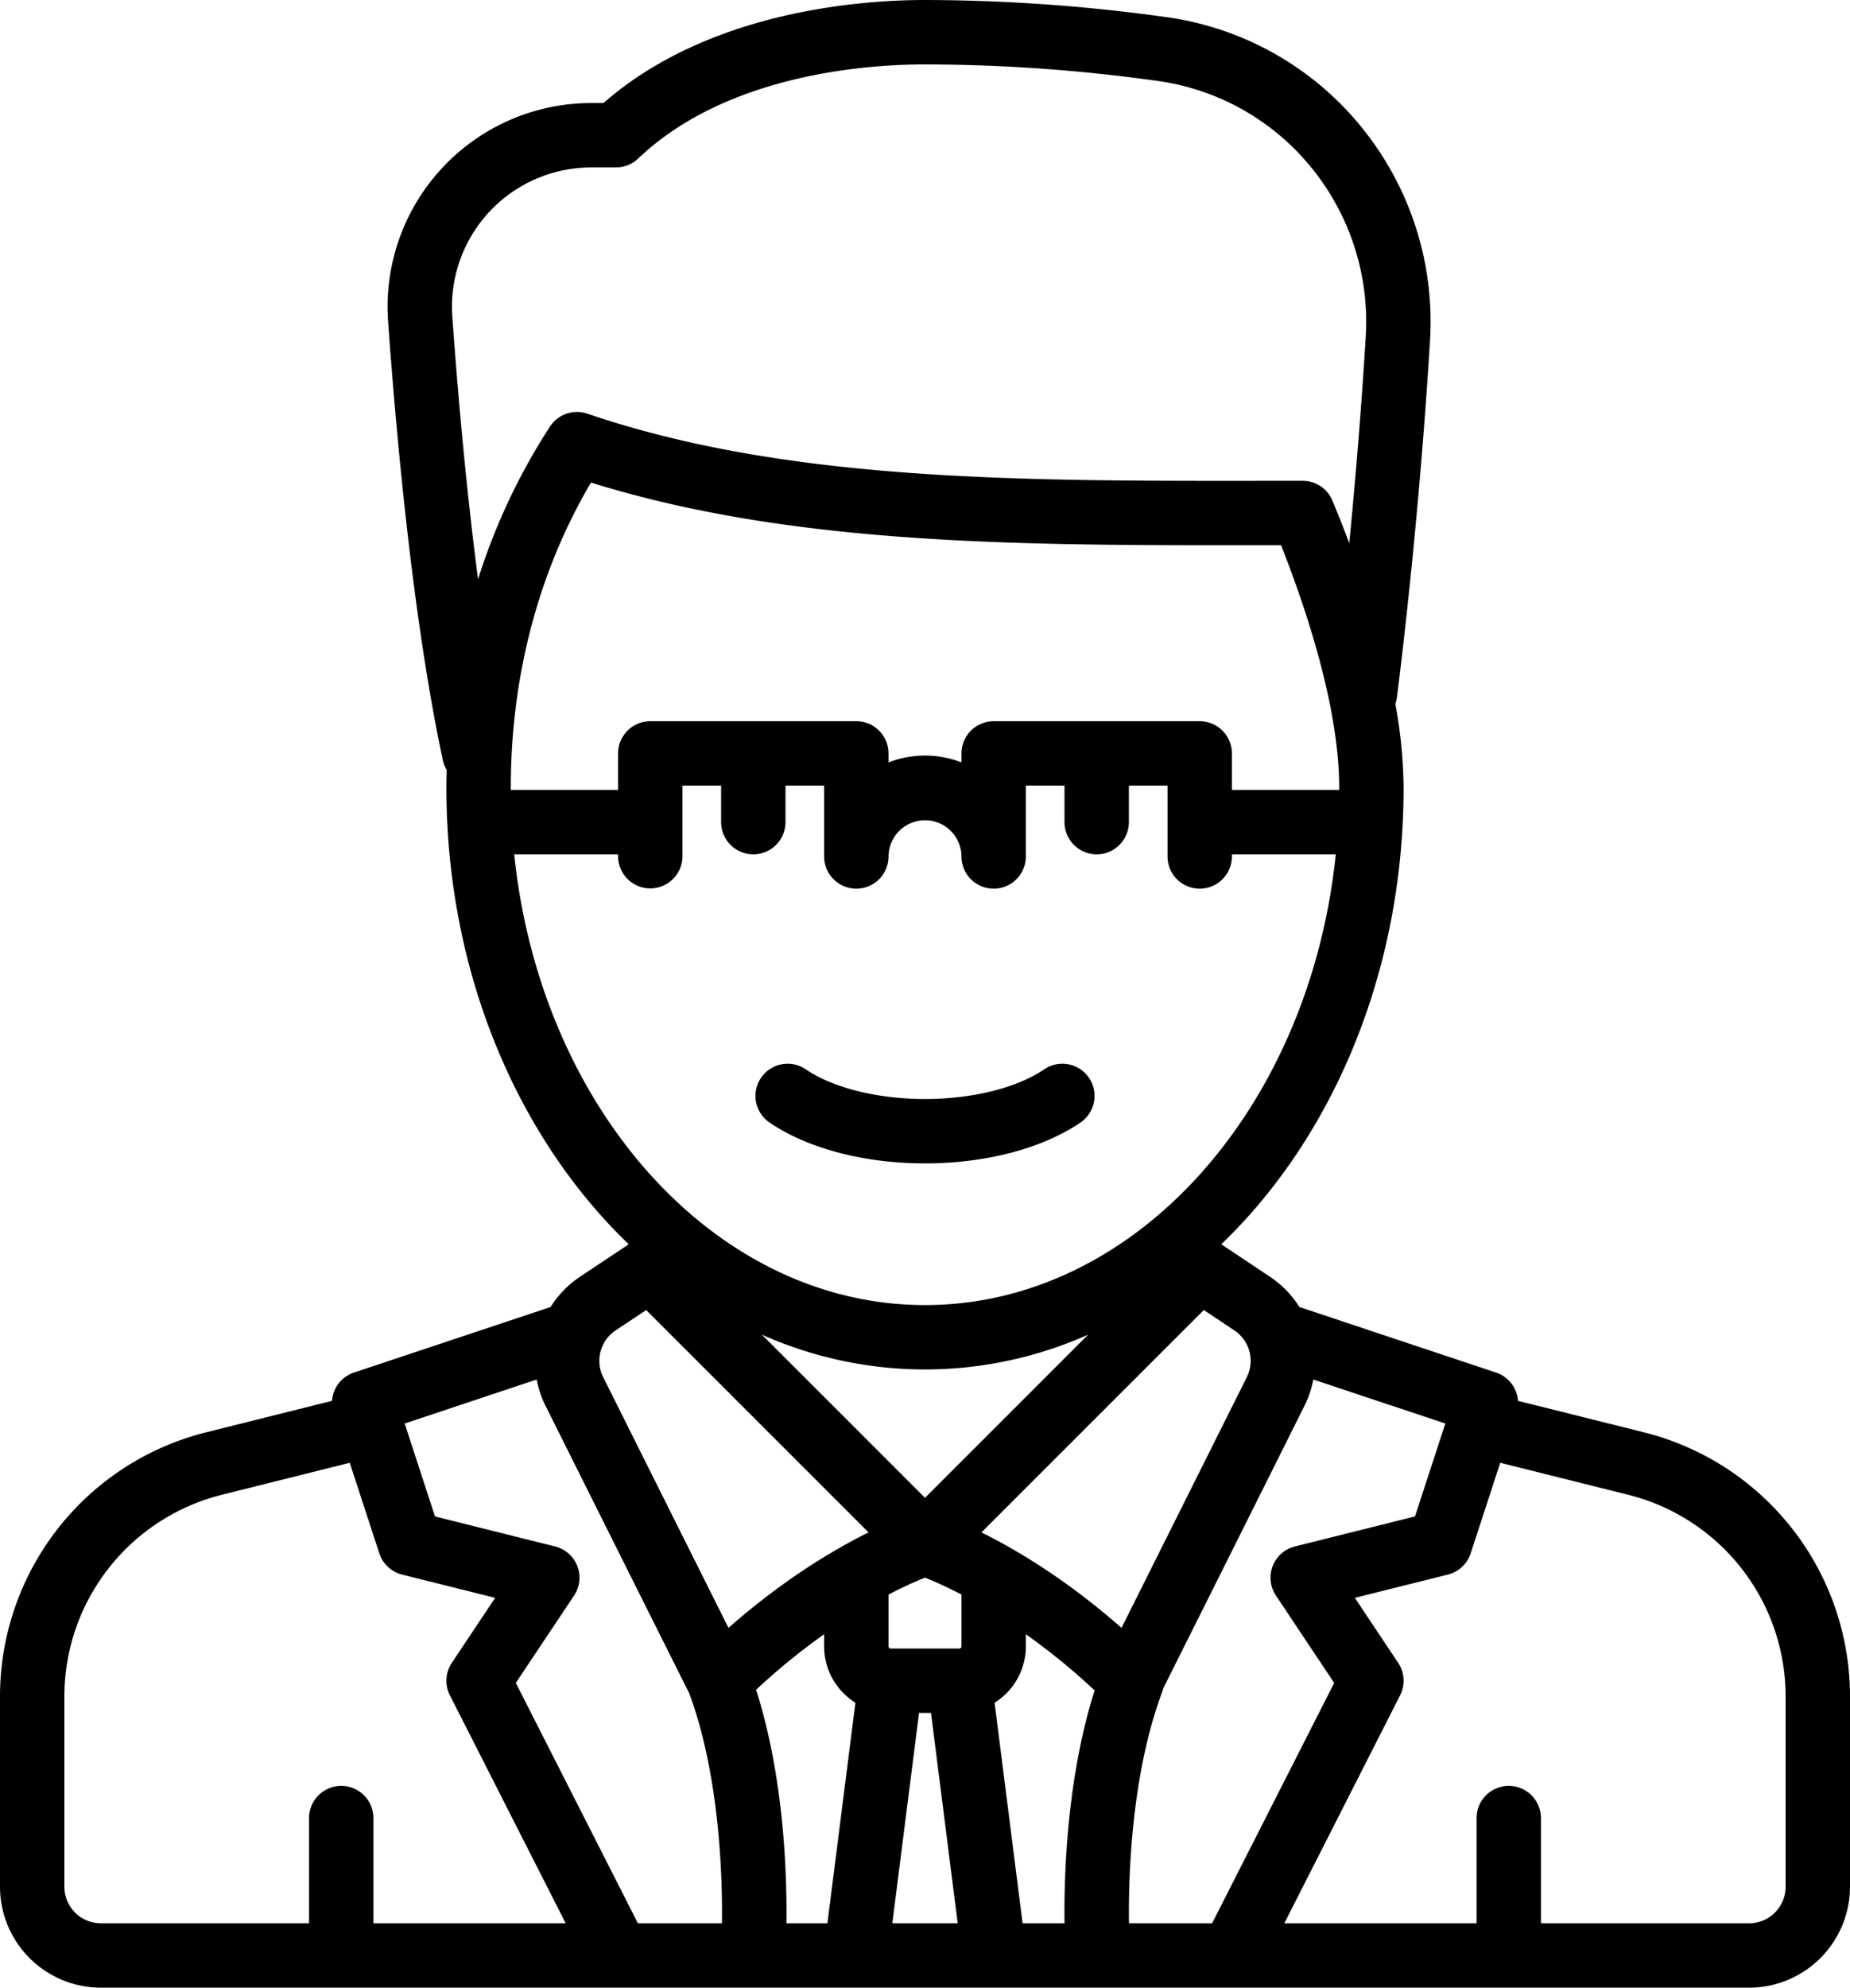 <svg xmlns="http://www.w3.org/2000/svg" width="745" height="800" viewBox="0 0 745 800">
<defs>
    <style>
      .cls-1 {
        fill-rule: evenodd;
      }
    </style>
  </defs>
  <path class="cls-1" d="M661.859,576.447L611.29,563.81a12.954,12.954,0,0,0-8.829-11.381l-79.2-26.388a40.38,40.38,0,0,0-11.772-12.127L491.816,500.8c44.687-42.915,73.415-109.325,73.415-183.738a192.774,192.774,0,0,0-3.322-33.724,13,13,0,0,0,.619-2.6c0.085-.646,8.589-65.555,13.334-143.546a124.028,124.028,0,0,0-27.554-85.974A122.742,122.742,0,0,0,469.7,6.9,709.445,709.445,0,0,0,372.5,0c-25.1,0-86.823,4.126-129.48,41.469h-4.83a82.022,82.022,0,0,0-81.91,87.784c3.613,50.412,10.372,121.988,22.044,176.691a12.975,12.975,0,0,0,1.565,3.934c-0.059,2.391-.121,4.781-0.121,7.184,0,74.413,28.728,140.823,73.416,183.738l-19.679,13.114a40.368,40.368,0,0,0-11.772,12.127l-79.2,26.388a12.956,12.956,0,0,0-8.829,11.382L83.139,576.449A109.566,109.566,0,0,0,0,682.891v76.5A40.658,40.658,0,0,0,40.621,800H704.378A40.659,40.659,0,0,0,745,759.4v-76.5A109.573,109.573,0,0,0,661.859,576.447Zm-148.035,65.73,23.454,35.168-49.155,96.737H454.638c-0.238-18.821.9-59.726,13.367-93.09a13.023,13.023,0,0,0,.447-1.491l0.324-.642L488.9,638.647c12.121-24.235,26.67-53.337,36.4-72.812a40.346,40.346,0,0,0,3.575-10.606l53.161,17.712-12.211,37.39-48.36,12.084A12.96,12.96,0,0,0,513.824,642.177ZM411.8,774.082L400.521,685.31a26.758,26.758,0,0,0,12.6-22.675v-4.89a264.949,264.949,0,0,1,27.693,22.626c-11.217,35.285-12.377,74.394-12.127,93.711H411.8Zm-95.1,0c0.25-19.369-.918-58.632-12.217-93.99a264.924,264.924,0,0,1,27.394-22.349v4.892a26.762,26.762,0,0,0,12.6,22.675L333.2,774.082H316.7Zm55.8-139.113a159.667,159.667,0,0,1,14.694,6.826v20.84a0.864,0.864,0,0,1-.864.864H358.671a0.864,0.864,0,0,1-.864-0.864V641.794A159.75,159.75,0,0,1,372.5,634.969Zm-2.4,54.448h4.813l10.755,84.665H359.338ZM502.111,554.251c-24.106,48.226-41.294,82.6-50.472,100.932-22.236-19.544-42.5-31.536-56.4-38.421l89.538-89.5,12.333,8.219A14.7,14.7,0,0,1,502.111,554.251Zm36.328-236.324H496.09V303.24a12.961,12.961,0,0,0-12.964-12.959h-82.97a12.962,12.962,0,0,0-12.964,12.959v3.623a40.487,40.487,0,0,0-29.385,0V303.24a12.962,12.962,0,0,0-12.964-12.959H261.874a12.962,12.962,0,0,0-12.965,12.959v14.687H206.56c-0.288,0-.57.024-0.855,0.043,0-.3-0.009-0.6-0.009-0.908,0-44.725,11.137-86.975,32.292-122.836,81.6,25.385,173.143,25.309,269.868,25.221l8.026,0c9.958,25.17,23.421,65.2,23.421,97.619,0,0.3-.008.6-0.008,0.908C539.01,317.951,538.728,317.927,538.439,317.927ZM182.143,127.4A56.1,56.1,0,0,1,238.19,67.387h9.855a12.962,12.962,0,0,0,8.94-3.575c35.926-34.2,92.752-37.893,115.515-37.893a683.278,683.278,0,0,1,93.628,6.65,96.889,96.889,0,0,1,62.053,34.995,98.181,98.181,0,0,1,21.8,68.062c-1.876,30.818-4.342,59.546-6.634,82.98-2.27-6.028-4.554-11.78-6.766-17.1a12.967,12.967,0,0,0-11.97-7.985l-16.777.009c-98.392.092-191.344,0.164-271.322-27.037a12.964,12.964,0,0,0-15.033,5.187,250.991,250.991,0,0,0-28.967,61.46C187.648,195.908,184.319,157.773,182.143,127.4Zm24.929,216.447h41.837v0.863a12.965,12.965,0,0,0,25.929,0V316.2h15.556v14.687a12.964,12.964,0,0,0,25.928,0V316.2h15.557v28.509a12.964,12.964,0,0,0,25.928,0,14.693,14.693,0,0,1,29.385,0,12.964,12.964,0,0,0,25.928,0V316.2h15.557v14.687a12.964,12.964,0,0,0,25.928,0V316.2h15.557v28.509a12.964,12.964,0,0,0,25.928,0v-0.863h41.838c-10.562,102.2-80.721,181.424-165.428,181.424S217.633,446.048,207.072,343.845ZM372.5,551.187a161.857,161.857,0,0,0,65.687-14.01L372.5,602.841l-65.688-65.662A161.9,161.9,0,0,0,372.5,551.187ZM247.888,535.478l12.334-8.219,89.538,89.5c-13.9,6.885-34.165,18.877-56.4,38.421C284,636.49,266.487,601.458,242.89,554.251A14.7,14.7,0,0,1,247.888,535.478Zm-31.767,19.751a40.355,40.355,0,0,0,3.574,10.606c9.734,19.475,24.281,48.577,36.4,72.812l20.128,40.212c0.436,0.871.863,1.718,1.3,2.534,12.292,33.2,13.442,73.917,13.215,92.689H256.883l-49.158-96.739,23.453-35.166a12.956,12.956,0,0,0-7.644-19.76l-48.359-12.084-12.214-37.39ZM25.928,759.4v-76.5a83.685,83.685,0,0,1,63.5-81.3l51.417-12.851,11.907,36.445a12.958,12.958,0,0,0,9.18,8.55L199.4,643.1l-17.453,26.169a12.961,12.961,0,0,0-.773,13.058L227.8,774.082H150.383V731.749a12.964,12.964,0,0,0-25.928,0v42.333H40.621A14.706,14.706,0,0,1,25.928,759.4Zm693.143,0a14.706,14.706,0,0,1-14.693,14.687H620.545V731.749a12.964,12.964,0,0,0-25.928,0v42.333H517.205l46.621-91.757a12.951,12.951,0,0,0-.772-13.056L545.6,643.1l37.466-9.364a12.959,12.959,0,0,0,9.181-8.55l11.906-36.447,51.417,12.849a83.688,83.688,0,0,1,63.5,81.3V759.4h0ZM309.894,451.8c15.365,10.452,38.185,16.448,62.606,16.448s47.241-6,62.605-16.448a12.96,12.96,0,1,0-14.587-21.427c-11.007,7.486-28.958,11.957-48.02,11.957s-37.013-4.471-48.021-11.957A12.959,12.959,0,1,0,309.894,451.8Z"/>
</svg>
